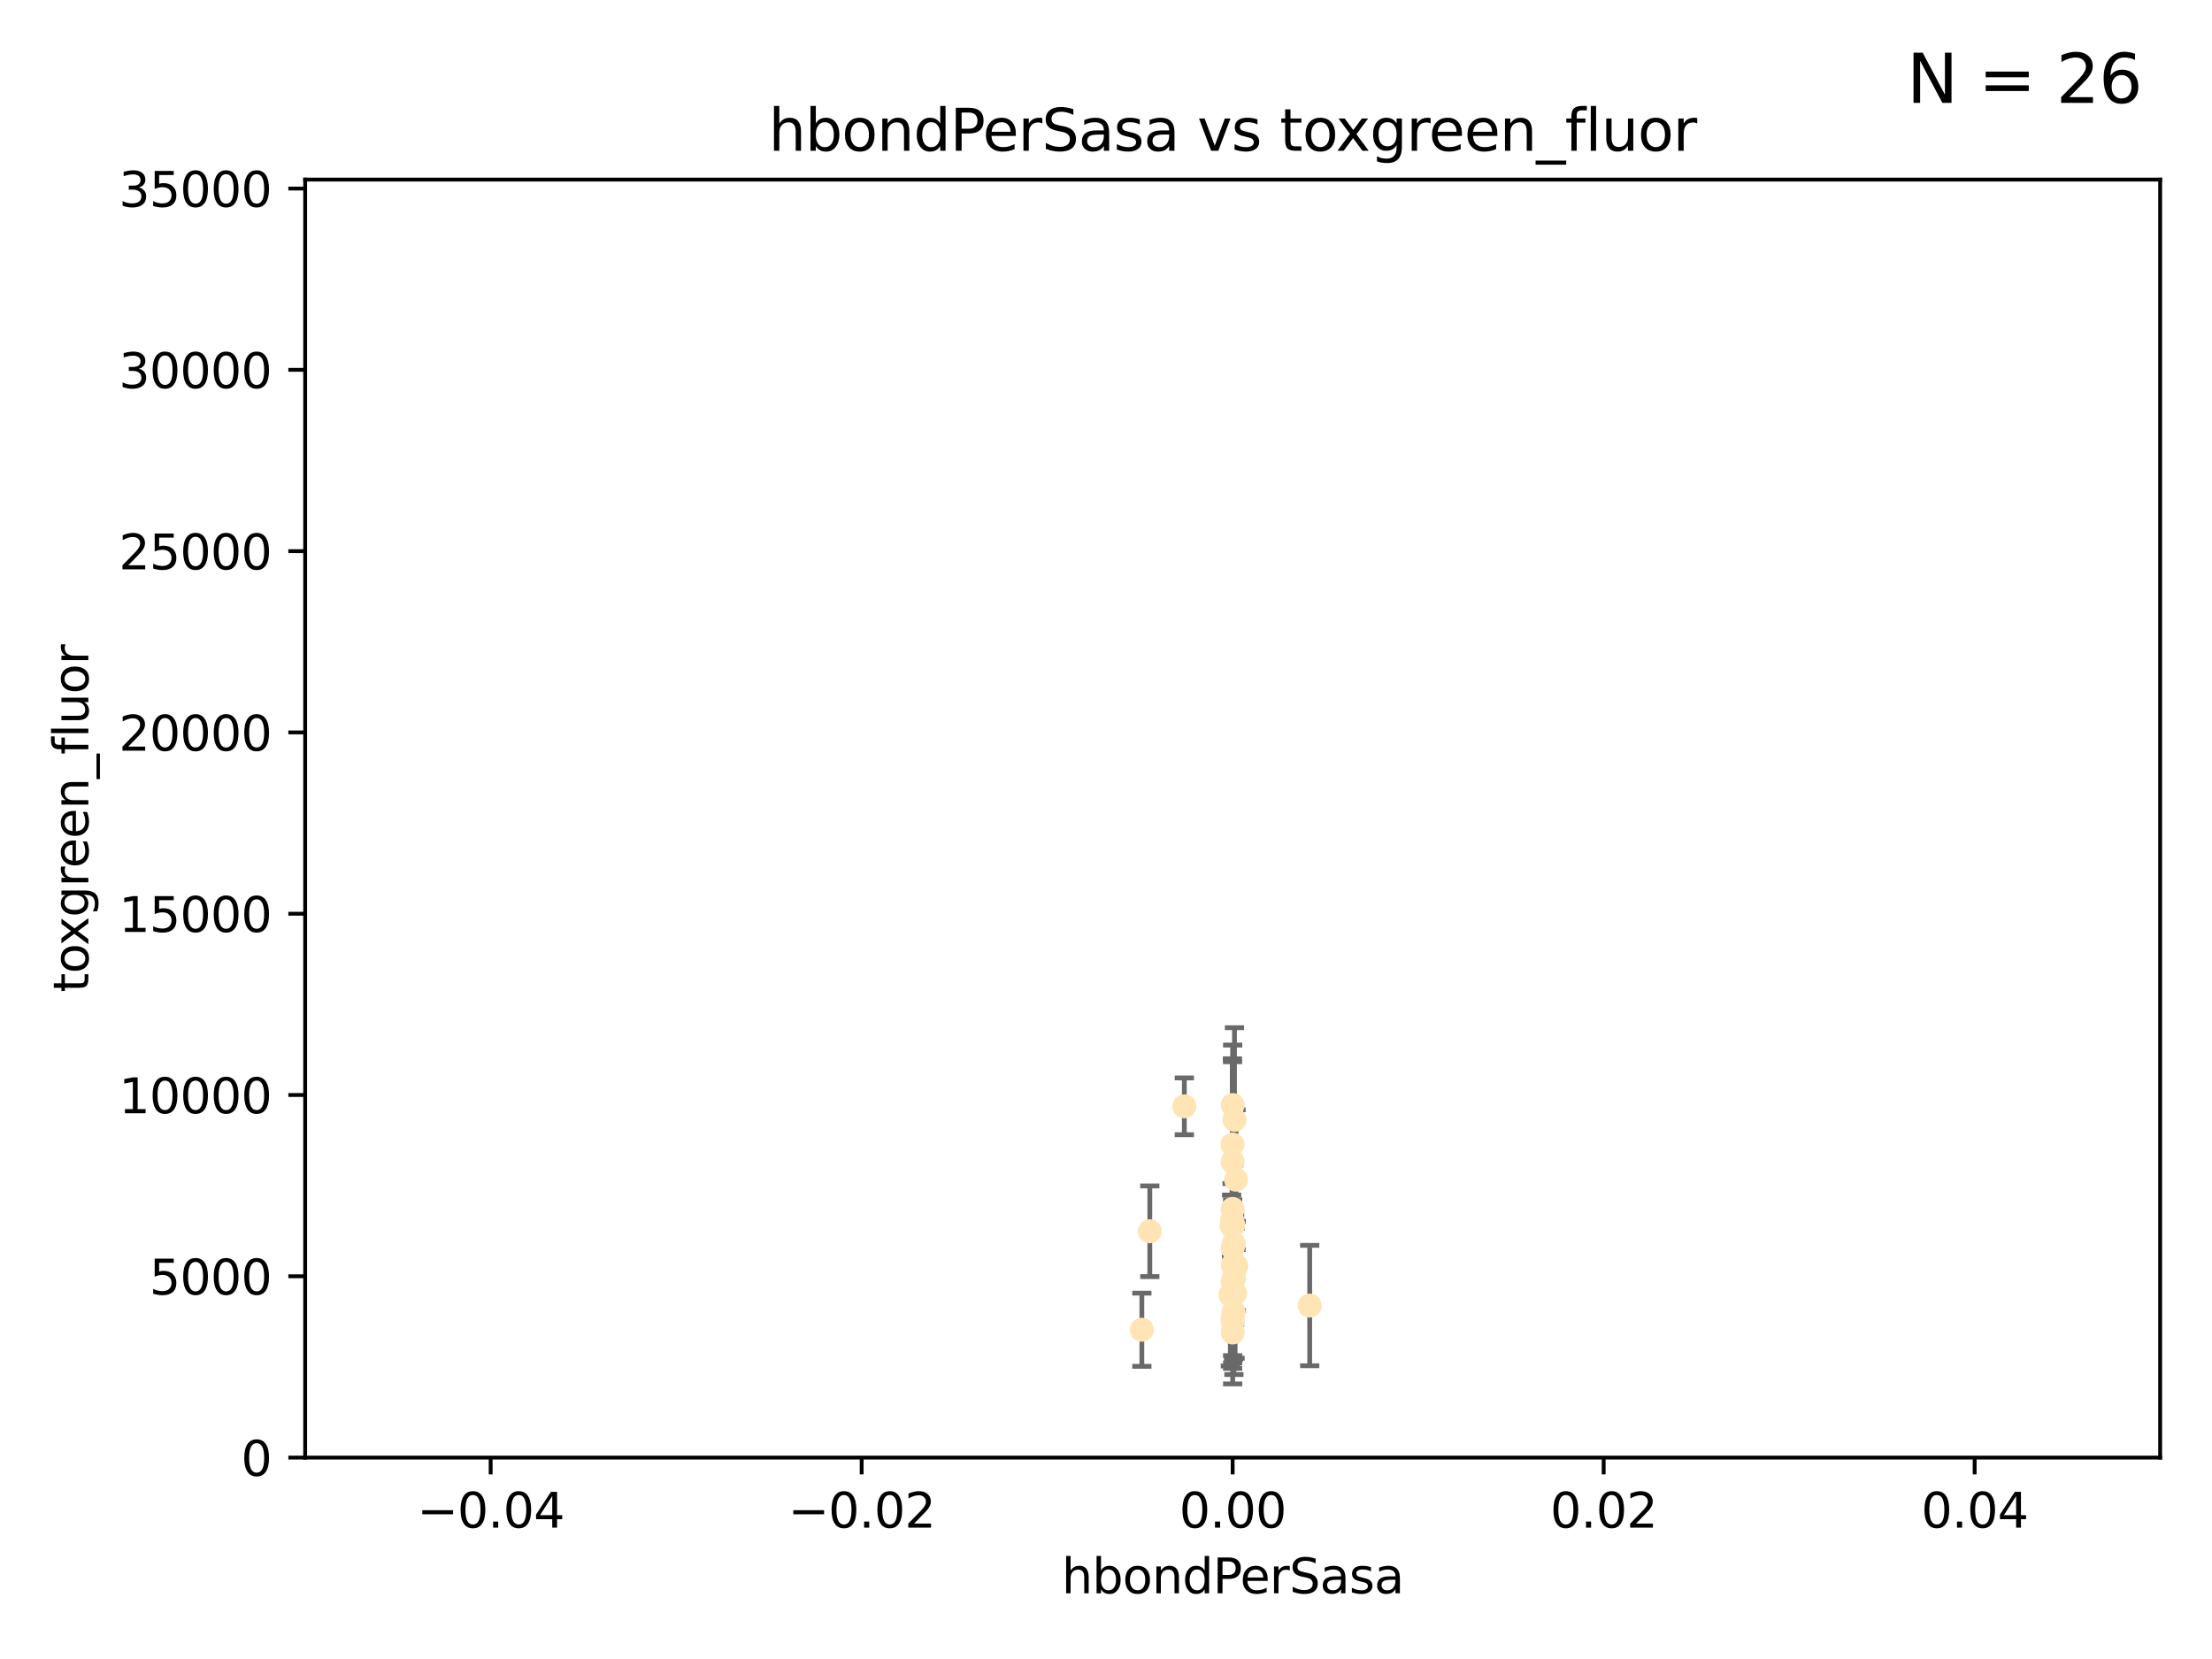 <?xml version="1.0" encoding="utf-8" standalone="no"?>
<!DOCTYPE svg PUBLIC "-//W3C//DTD SVG 1.1//EN"
  "http://www.w3.org/Graphics/SVG/1.1/DTD/svg11.dtd">
<svg xmlns:xlink="http://www.w3.org/1999/xlink" width="460.8pt" height="345.6pt" viewBox="0 0 460.8 345.6" xmlns="http://www.w3.org/2000/svg" version="1.1">
 <defs>
  <style type="text/css">*{stroke-linejoin: round; stroke-linecap: butt}</style>
 </defs>
 <g id="figure_1">
  <g id="patch_1">
   <path d="M 0 345.6 
L 460.8 345.6 
L 460.8 0 
L 0 0 
z
" style="fill: #ffffff"/>
  </g>
  <g id="axes_1">
   <g id="patch_2">
    <path d="M 63.571 303.64 
L 450 303.64 
L 450 37.411 
L 63.571 37.411 
z
" style="fill: #ffffff"/>
   </g>
   <g id="PathCollection_1">
    <defs>
     <path id="m84ec259718" d="M 0 1.118 
C 0.297 1.118 0.581 1 0.791 0.791 
C 1 0.581 1.118 0.297 1.118 0 
C 1.118 -0.297 1 -0.581 0.791 -0.791 
C 0.581 -1 0.297 -1.118 0 -1.118 
C -0.297 -1.118 -0.581 -1 -0.791 -0.791 
C -1 -0.581 -1.118 -0.297 -1.118 0 
C -1.118 0.297 -1 0.581 -0.791 0.791 
C -0.581 1 -0.297 1.118 0 1.118 
z
" style="stroke: #ffe4b5"/>
    </defs>
    <g clip-path="url(#pbfc49f6563)">
     <use xlink:href="#m84ec259718" x="246.719" y="230.468" style="fill: #ffe4b5; stroke: #ffe4b5"/>
     <use xlink:href="#m84ec259718" x="257.006" y="259.073" style="fill: #ffe4b5; stroke: #ffe4b5"/>
     <use xlink:href="#m84ec259718" x="257.164" y="233.283" style="fill: #ffe4b5; stroke: #ffe4b5"/>
     <use xlink:href="#m84ec259718" x="256.978" y="273.299" style="fill: #ffe4b5; stroke: #ffe4b5"/>
     <use xlink:href="#m84ec259718" x="257.049" y="266.328" style="fill: #ffe4b5; stroke: #ffe4b5"/>
     <use xlink:href="#m84ec259718" x="256.917" y="255.164" style="fill: #ffe4b5; stroke: #ffe4b5"/>
     <use xlink:href="#m84ec259718" x="256.738" y="238.421" style="fill: #ffe4b5; stroke: #ffe4b5"/>
     <use xlink:href="#m84ec259718" x="257.181" y="264.575" style="fill: #ffe4b5; stroke: #ffe4b5"/>
     <use xlink:href="#m84ec259718" x="256.569" y="255.382" style="fill: #ffe4b5; stroke: #ffe4b5"/>
     <use xlink:href="#m84ec259718" x="257.489" y="245.75" style="fill: #ffe4b5; stroke: #ffe4b5"/>
     <use xlink:href="#m84ec259718" x="256.786" y="230.204" style="fill: #ffe4b5; stroke: #ffe4b5"/>
     <use xlink:href="#m84ec259718" x="239.526" y="256.494" style="fill: #ffe4b5; stroke: #ffe4b5"/>
     <use xlink:href="#m84ec259718" x="256.786" y="260.01" style="fill: #ffe4b5; stroke: #ffe4b5"/>
     <use xlink:href="#m84ec259718" x="256.786" y="251.842" style="fill: #ffe4b5; stroke: #ffe4b5"/>
     <use xlink:href="#m84ec259718" x="256.786" y="263.488" style="fill: #ffe4b5; stroke: #ffe4b5"/>
     <use xlink:href="#m84ec259718" x="256.786" y="274.597" style="fill: #ffe4b5; stroke: #ffe4b5"/>
     <use xlink:href="#m84ec259718" x="272.838" y="271.972" style="fill: #ffe4b5; stroke: #ffe4b5"/>
     <use xlink:href="#m84ec259718" x="256.304" y="269.741" style="fill: #ffe4b5; stroke: #ffe4b5"/>
     <use xlink:href="#m84ec259718" x="256.761" y="242.001" style="fill: #ffe4b5; stroke: #ffe4b5"/>
     <use xlink:href="#m84ec259718" x="257.537" y="263.706" style="fill: #ffe4b5; stroke: #ffe4b5"/>
     <use xlink:href="#m84ec259718" x="256.786" y="266.947" style="fill: #ffe4b5; stroke: #ffe4b5"/>
     <use xlink:href="#m84ec259718" x="257.294" y="269.405" style="fill: #ffe4b5; stroke: #ffe4b5"/>
     <use xlink:href="#m84ec259718" x="256.786" y="275.261" style="fill: #ffe4b5; stroke: #ffe4b5"/>
     <use xlink:href="#m84ec259718" x="256.661" y="254.163" style="fill: #ffe4b5; stroke: #ffe4b5"/>
     <use xlink:href="#m84ec259718" x="237.871" y="277.009" style="fill: #ffe4b5; stroke: #ffe4b5"/>
     <use xlink:href="#m84ec259718" x="256.786" y="277.579" style="fill: #ffe4b5; stroke: #ffe4b5"/>
    </g>
   </g>
   <g id="matplotlib.axis_1">
    <g id="xtick_1">
     <g id="line2d_1">
      <defs>
       <path id="mdc029c8125" d="M 0 0 
L 0 3.5 
" style="stroke: #000000; stroke-width: 0.8"/>
      </defs>
      <g>
       <use xlink:href="#mdc029c8125" x="102.214" y="303.64" style="stroke: #000000; stroke-width: 0.8"/>
      </g>
     </g>
     <g id="text_1">
      <!-- −0.04 -->
      <g transform="translate(86.891 318.238)scale(0.1 -0.1)">
       <defs>
        <path id="DejaVuSans-2212" d="M 678 2272 
L 4684 2272 
L 4684 1741 
L 678 1741 
L 678 2272 
z
" transform="scale(0.016)"/>
        <path id="DejaVuSans-30" d="M 2034 4250 
Q 1547 4250 1301 3770 
Q 1056 3291 1056 2328 
Q 1056 1369 1301 889 
Q 1547 409 2034 409 
Q 2525 409 2770 889 
Q 3016 1369 3016 2328 
Q 3016 3291 2770 3770 
Q 2525 4250 2034 4250 
z
M 2034 4750 
Q 2819 4750 3233 4129 
Q 3647 3509 3647 2328 
Q 3647 1150 3233 529 
Q 2819 -91 2034 -91 
Q 1250 -91 836 529 
Q 422 1150 422 2328 
Q 422 3509 836 4129 
Q 1250 4750 2034 4750 
z
" transform="scale(0.016)"/>
        <path id="DejaVuSans-2e" d="M 684 794 
L 1344 794 
L 1344 0 
L 684 0 
L 684 794 
z
" transform="scale(0.016)"/>
        <path id="DejaVuSans-34" d="M 2419 4116 
L 825 1625 
L 2419 1625 
L 2419 4116 
z
M 2253 4666 
L 3047 4666 
L 3047 1625 
L 3713 1625 
L 3713 1100 
L 3047 1100 
L 3047 0 
L 2419 0 
L 2419 1100 
L 313 1100 
L 313 1709 
L 2253 4666 
z
" transform="scale(0.016)"/>
       </defs>
       <use xlink:href="#DejaVuSans-2212"/>
       <use xlink:href="#DejaVuSans-30" x="83.789"/>
       <use xlink:href="#DejaVuSans-2e" x="147.412"/>
       <use xlink:href="#DejaVuSans-30" x="179.199"/>
       <use xlink:href="#DejaVuSans-34" x="242.822"/>
      </g>
     </g>
    </g>
    <g id="xtick_2">
     <g id="line2d_2">
      <g>
       <use xlink:href="#mdc029c8125" x="179.5" y="303.64" style="stroke: #000000; stroke-width: 0.8"/>
      </g>
     </g>
     <g id="text_2">
      <!-- −0.02 -->
      <g transform="translate(164.177 318.238)scale(0.1 -0.1)">
       <defs>
        <path id="DejaVuSans-32" d="M 1228 531 
L 3431 531 
L 3431 0 
L 469 0 
L 469 531 
Q 828 903 1448 1529 
Q 2069 2156 2228 2338 
Q 2531 2678 2651 2914 
Q 2772 3150 2772 3378 
Q 2772 3750 2511 3984 
Q 2250 4219 1831 4219 
Q 1534 4219 1204 4116 
Q 875 4013 500 3803 
L 500 4441 
Q 881 4594 1212 4672 
Q 1544 4750 1819 4750 
Q 2544 4750 2975 4387 
Q 3406 4025 3406 3419 
Q 3406 3131 3298 2873 
Q 3191 2616 2906 2266 
Q 2828 2175 2409 1742 
Q 1991 1309 1228 531 
z
" transform="scale(0.016)"/>
       </defs>
       <use xlink:href="#DejaVuSans-2212"/>
       <use xlink:href="#DejaVuSans-30" x="83.789"/>
       <use xlink:href="#DejaVuSans-2e" x="147.412"/>
       <use xlink:href="#DejaVuSans-30" x="179.199"/>
       <use xlink:href="#DejaVuSans-32" x="242.822"/>
      </g>
     </g>
    </g>
    <g id="xtick_3">
     <g id="line2d_3">
      <g>
       <use xlink:href="#mdc029c8125" x="256.786" y="303.64" style="stroke: #000000; stroke-width: 0.8"/>
      </g>
     </g>
     <g id="text_3">
      <!-- 0.00 -->
      <g transform="translate(245.653 318.238)scale(0.1 -0.1)">
       <use xlink:href="#DejaVuSans-30"/>
       <use xlink:href="#DejaVuSans-2e" x="63.623"/>
       <use xlink:href="#DejaVuSans-30" x="95.41"/>
       <use xlink:href="#DejaVuSans-30" x="159.033"/>
      </g>
     </g>
    </g>
    <g id="xtick_4">
     <g id="line2d_4">
      <g>
       <use xlink:href="#mdc029c8125" x="334.071" y="303.64" style="stroke: #000000; stroke-width: 0.8"/>
      </g>
     </g>
     <g id="text_4">
      <!-- 0.02 -->
      <g transform="translate(322.939 318.238)scale(0.1 -0.1)">
       <use xlink:href="#DejaVuSans-30"/>
       <use xlink:href="#DejaVuSans-2e" x="63.623"/>
       <use xlink:href="#DejaVuSans-30" x="95.41"/>
       <use xlink:href="#DejaVuSans-32" x="159.033"/>
      </g>
     </g>
    </g>
    <g id="xtick_5">
     <g id="line2d_5">
      <g>
       <use xlink:href="#mdc029c8125" x="411.357" y="303.64" style="stroke: #000000; stroke-width: 0.8"/>
      </g>
     </g>
     <g id="text_5">
      <!-- 0.04 -->
      <g transform="translate(400.224 318.238)scale(0.1 -0.1)">
       <use xlink:href="#DejaVuSans-30"/>
       <use xlink:href="#DejaVuSans-2e" x="63.623"/>
       <use xlink:href="#DejaVuSans-30" x="95.41"/>
       <use xlink:href="#DejaVuSans-34" x="159.033"/>
      </g>
     </g>
    </g>
    <g id="text_6">
     <!-- hbondPerSasa -->
     <g transform="translate(221.168 331.917)scale(0.1 -0.1)">
      <defs>
       <path id="DejaVuSans-68" d="M 3513 2113 
L 3513 0 
L 2938 0 
L 2938 2094 
Q 2938 2591 2744 2837 
Q 2550 3084 2163 3084 
Q 1697 3084 1428 2787 
Q 1159 2491 1159 1978 
L 1159 0 
L 581 0 
L 581 4863 
L 1159 4863 
L 1159 2956 
Q 1366 3272 1645 3428 
Q 1925 3584 2291 3584 
Q 2894 3584 3203 3211 
Q 3513 2838 3513 2113 
z
" transform="scale(0.016)"/>
       <path id="DejaVuSans-62" d="M 3116 1747 
Q 3116 2381 2855 2742 
Q 2594 3103 2138 3103 
Q 1681 3103 1420 2742 
Q 1159 2381 1159 1747 
Q 1159 1113 1420 752 
Q 1681 391 2138 391 
Q 2594 391 2855 752 
Q 3116 1113 3116 1747 
z
M 1159 2969 
Q 1341 3281 1617 3432 
Q 1894 3584 2278 3584 
Q 2916 3584 3314 3078 
Q 3713 2572 3713 1747 
Q 3713 922 3314 415 
Q 2916 -91 2278 -91 
Q 1894 -91 1617 61 
Q 1341 213 1159 525 
L 1159 0 
L 581 0 
L 581 4863 
L 1159 4863 
L 1159 2969 
z
" transform="scale(0.016)"/>
       <path id="DejaVuSans-6f" d="M 1959 3097 
Q 1497 3097 1228 2736 
Q 959 2375 959 1747 
Q 959 1119 1226 758 
Q 1494 397 1959 397 
Q 2419 397 2687 759 
Q 2956 1122 2956 1747 
Q 2956 2369 2687 2733 
Q 2419 3097 1959 3097 
z
M 1959 3584 
Q 2709 3584 3137 3096 
Q 3566 2609 3566 1747 
Q 3566 888 3137 398 
Q 2709 -91 1959 -91 
Q 1206 -91 779 398 
Q 353 888 353 1747 
Q 353 2609 779 3096 
Q 1206 3584 1959 3584 
z
" transform="scale(0.016)"/>
       <path id="DejaVuSans-6e" d="M 3513 2113 
L 3513 0 
L 2938 0 
L 2938 2094 
Q 2938 2591 2744 2837 
Q 2550 3084 2163 3084 
Q 1697 3084 1428 2787 
Q 1159 2491 1159 1978 
L 1159 0 
L 581 0 
L 581 3500 
L 1159 3500 
L 1159 2956 
Q 1366 3272 1645 3428 
Q 1925 3584 2291 3584 
Q 2894 3584 3203 3211 
Q 3513 2838 3513 2113 
z
" transform="scale(0.016)"/>
       <path id="DejaVuSans-64" d="M 2906 2969 
L 2906 4863 
L 3481 4863 
L 3481 0 
L 2906 0 
L 2906 525 
Q 2725 213 2448 61 
Q 2172 -91 1784 -91 
Q 1150 -91 751 415 
Q 353 922 353 1747 
Q 353 2572 751 3078 
Q 1150 3584 1784 3584 
Q 2172 3584 2448 3432 
Q 2725 3281 2906 2969 
z
M 947 1747 
Q 947 1113 1208 752 
Q 1469 391 1925 391 
Q 2381 391 2643 752 
Q 2906 1113 2906 1747 
Q 2906 2381 2643 2742 
Q 2381 3103 1925 3103 
Q 1469 3103 1208 2742 
Q 947 2381 947 1747 
z
" transform="scale(0.016)"/>
       <path id="DejaVuSans-50" d="M 1259 4147 
L 1259 2394 
L 2053 2394 
Q 2494 2394 2734 2622 
Q 2975 2850 2975 3272 
Q 2975 3691 2734 3919 
Q 2494 4147 2053 4147 
L 1259 4147 
z
M 628 4666 
L 2053 4666 
Q 2838 4666 3239 4311 
Q 3641 3956 3641 3272 
Q 3641 2581 3239 2228 
Q 2838 1875 2053 1875 
L 1259 1875 
L 1259 0 
L 628 0 
L 628 4666 
z
" transform="scale(0.016)"/>
       <path id="DejaVuSans-65" d="M 3597 1894 
L 3597 1613 
L 953 1613 
Q 991 1019 1311 708 
Q 1631 397 2203 397 
Q 2534 397 2845 478 
Q 3156 559 3463 722 
L 3463 178 
Q 3153 47 2828 -22 
Q 2503 -91 2169 -91 
Q 1331 -91 842 396 
Q 353 884 353 1716 
Q 353 2575 817 3079 
Q 1281 3584 2069 3584 
Q 2775 3584 3186 3129 
Q 3597 2675 3597 1894 
z
M 3022 2063 
Q 3016 2534 2758 2815 
Q 2500 3097 2075 3097 
Q 1594 3097 1305 2825 
Q 1016 2553 972 2059 
L 3022 2063 
z
" transform="scale(0.016)"/>
       <path id="DejaVuSans-72" d="M 2631 2963 
Q 2534 3019 2420 3045 
Q 2306 3072 2169 3072 
Q 1681 3072 1420 2755 
Q 1159 2438 1159 1844 
L 1159 0 
L 581 0 
L 581 3500 
L 1159 3500 
L 1159 2956 
Q 1341 3275 1631 3429 
Q 1922 3584 2338 3584 
Q 2397 3584 2469 3576 
Q 2541 3569 2628 3553 
L 2631 2963 
z
" transform="scale(0.016)"/>
       <path id="DejaVuSans-53" d="M 3425 4513 
L 3425 3897 
Q 3066 4069 2747 4153 
Q 2428 4238 2131 4238 
Q 1616 4238 1336 4038 
Q 1056 3838 1056 3469 
Q 1056 3159 1242 3001 
Q 1428 2844 1947 2747 
L 2328 2669 
Q 3034 2534 3370 2195 
Q 3706 1856 3706 1288 
Q 3706 609 3251 259 
Q 2797 -91 1919 -91 
Q 1588 -91 1214 -16 
Q 841 59 441 206 
L 441 856 
Q 825 641 1194 531 
Q 1563 422 1919 422 
Q 2459 422 2753 634 
Q 3047 847 3047 1241 
Q 3047 1584 2836 1778 
Q 2625 1972 2144 2069 
L 1759 2144 
Q 1053 2284 737 2584 
Q 422 2884 422 3419 
Q 422 4038 858 4394 
Q 1294 4750 2059 4750 
Q 2388 4750 2728 4690 
Q 3069 4631 3425 4513 
z
" transform="scale(0.016)"/>
       <path id="DejaVuSans-61" d="M 2194 1759 
Q 1497 1759 1228 1600 
Q 959 1441 959 1056 
Q 959 750 1161 570 
Q 1363 391 1709 391 
Q 2188 391 2477 730 
Q 2766 1069 2766 1631 
L 2766 1759 
L 2194 1759 
z
M 3341 1997 
L 3341 0 
L 2766 0 
L 2766 531 
Q 2569 213 2275 61 
Q 1981 -91 1556 -91 
Q 1019 -91 701 211 
Q 384 513 384 1019 
Q 384 1609 779 1909 
Q 1175 2209 1959 2209 
L 2766 2209 
L 2766 2266 
Q 2766 2663 2505 2880 
Q 2244 3097 1772 3097 
Q 1472 3097 1187 3025 
Q 903 2953 641 2809 
L 641 3341 
Q 956 3463 1253 3523 
Q 1550 3584 1831 3584 
Q 2591 3584 2966 3190 
Q 3341 2797 3341 1997 
z
" transform="scale(0.016)"/>
       <path id="DejaVuSans-73" d="M 2834 3397 
L 2834 2853 
Q 2591 2978 2328 3040 
Q 2066 3103 1784 3103 
Q 1356 3103 1142 2972 
Q 928 2841 928 2578 
Q 928 2378 1081 2264 
Q 1234 2150 1697 2047 
L 1894 2003 
Q 2506 1872 2764 1633 
Q 3022 1394 3022 966 
Q 3022 478 2636 193 
Q 2250 -91 1575 -91 
Q 1294 -91 989 -36 
Q 684 19 347 128 
L 347 722 
Q 666 556 975 473 
Q 1284 391 1588 391 
Q 1994 391 2212 530 
Q 2431 669 2431 922 
Q 2431 1156 2273 1281 
Q 2116 1406 1581 1522 
L 1381 1569 
Q 847 1681 609 1914 
Q 372 2147 372 2553 
Q 372 3047 722 3315 
Q 1072 3584 1716 3584 
Q 2034 3584 2315 3537 
Q 2597 3491 2834 3397 
z
" transform="scale(0.016)"/>
      </defs>
      <use xlink:href="#DejaVuSans-68"/>
      <use xlink:href="#DejaVuSans-62" x="63.379"/>
      <use xlink:href="#DejaVuSans-6f" x="126.855"/>
      <use xlink:href="#DejaVuSans-6e" x="188.037"/>
      <use xlink:href="#DejaVuSans-64" x="251.416"/>
      <use xlink:href="#DejaVuSans-50" x="314.893"/>
      <use xlink:href="#DejaVuSans-65" x="371.57"/>
      <use xlink:href="#DejaVuSans-72" x="433.094"/>
      <use xlink:href="#DejaVuSans-53" x="474.207"/>
      <use xlink:href="#DejaVuSans-61" x="537.684"/>
      <use xlink:href="#DejaVuSans-73" x="598.963"/>
      <use xlink:href="#DejaVuSans-61" x="651.062"/>
     </g>
    </g>
   </g>
   <g id="matplotlib.axis_2">
    <g id="ytick_1">
     <g id="line2d_6">
      <defs>
       <path id="maba7966e36" d="M 0 0 
L -3.5 0 
" style="stroke: #000000; stroke-width: 0.8"/>
      </defs>
      <g>
       <use xlink:href="#maba7966e36" x="63.571" y="303.64" style="stroke: #000000; stroke-width: 0.8"/>
      </g>
     </g>
     <g id="text_7">
      <!-- 0 -->
      <g transform="translate(50.209 307.439)scale(0.1 -0.1)">
       <use xlink:href="#DejaVuSans-30"/>
      </g>
     </g>
    </g>
    <g id="ytick_2">
     <g id="line2d_7">
      <g>
       <use xlink:href="#maba7966e36" x="63.571" y="265.874" style="stroke: #000000; stroke-width: 0.8"/>
      </g>
     </g>
     <g id="text_8">
      <!-- 5000 -->
      <g transform="translate(31.121 269.673)scale(0.1 -0.1)">
       <defs>
        <path id="DejaVuSans-35" d="M 691 4666 
L 3169 4666 
L 3169 4134 
L 1269 4134 
L 1269 2991 
Q 1406 3038 1543 3061 
Q 1681 3084 1819 3084 
Q 2600 3084 3056 2656 
Q 3513 2228 3513 1497 
Q 3513 744 3044 326 
Q 2575 -91 1722 -91 
Q 1428 -91 1123 -41 
Q 819 9 494 109 
L 494 744 
Q 775 591 1075 516 
Q 1375 441 1709 441 
Q 2250 441 2565 725 
Q 2881 1009 2881 1497 
Q 2881 1984 2565 2268 
Q 2250 2553 1709 2553 
Q 1456 2553 1204 2497 
Q 953 2441 691 2322 
L 691 4666 
z
" transform="scale(0.016)"/>
       </defs>
       <use xlink:href="#DejaVuSans-35"/>
       <use xlink:href="#DejaVuSans-30" x="63.623"/>
       <use xlink:href="#DejaVuSans-30" x="127.246"/>
       <use xlink:href="#DejaVuSans-30" x="190.869"/>
      </g>
     </g>
    </g>
    <g id="ytick_3">
     <g id="line2d_8">
      <g>
       <use xlink:href="#maba7966e36" x="63.571" y="228.108" style="stroke: #000000; stroke-width: 0.8"/>
      </g>
     </g>
     <g id="text_9">
      <!-- 10000 -->
      <g transform="translate(24.759 231.907)scale(0.1 -0.1)">
       <defs>
        <path id="DejaVuSans-31" d="M 794 531 
L 1825 531 
L 1825 4091 
L 703 3866 
L 703 4441 
L 1819 4666 
L 2450 4666 
L 2450 531 
L 3481 531 
L 3481 0 
L 794 0 
L 794 531 
z
" transform="scale(0.016)"/>
       </defs>
       <use xlink:href="#DejaVuSans-31"/>
       <use xlink:href="#DejaVuSans-30" x="63.623"/>
       <use xlink:href="#DejaVuSans-30" x="127.246"/>
       <use xlink:href="#DejaVuSans-30" x="190.869"/>
       <use xlink:href="#DejaVuSans-30" x="254.492"/>
      </g>
     </g>
    </g>
    <g id="ytick_4">
     <g id="line2d_9">
      <g>
       <use xlink:href="#maba7966e36" x="63.571" y="190.342" style="stroke: #000000; stroke-width: 0.8"/>
      </g>
     </g>
     <g id="text_10">
      <!-- 15000 -->
      <g transform="translate(24.759 194.141)scale(0.1 -0.1)">
       <use xlink:href="#DejaVuSans-31"/>
       <use xlink:href="#DejaVuSans-35" x="63.623"/>
       <use xlink:href="#DejaVuSans-30" x="127.246"/>
       <use xlink:href="#DejaVuSans-30" x="190.869"/>
       <use xlink:href="#DejaVuSans-30" x="254.492"/>
      </g>
     </g>
    </g>
    <g id="ytick_5">
     <g id="line2d_10">
      <g>
       <use xlink:href="#maba7966e36" x="63.571" y="152.576" style="stroke: #000000; stroke-width: 0.8"/>
      </g>
     </g>
     <g id="text_11">
      <!-- 20000 -->
      <g transform="translate(24.759 156.375)scale(0.1 -0.1)">
       <use xlink:href="#DejaVuSans-32"/>
       <use xlink:href="#DejaVuSans-30" x="63.623"/>
       <use xlink:href="#DejaVuSans-30" x="127.246"/>
       <use xlink:href="#DejaVuSans-30" x="190.869"/>
       <use xlink:href="#DejaVuSans-30" x="254.492"/>
      </g>
     </g>
    </g>
    <g id="ytick_6">
     <g id="line2d_11">
      <g>
       <use xlink:href="#maba7966e36" x="63.571" y="114.81" style="stroke: #000000; stroke-width: 0.8"/>
      </g>
     </g>
     <g id="text_12">
      <!-- 25000 -->
      <g transform="translate(24.759 118.609)scale(0.1 -0.1)">
       <use xlink:href="#DejaVuSans-32"/>
       <use xlink:href="#DejaVuSans-35" x="63.623"/>
       <use xlink:href="#DejaVuSans-30" x="127.246"/>
       <use xlink:href="#DejaVuSans-30" x="190.869"/>
       <use xlink:href="#DejaVuSans-30" x="254.492"/>
      </g>
     </g>
    </g>
    <g id="ytick_7">
     <g id="line2d_12">
      <g>
       <use xlink:href="#maba7966e36" x="63.571" y="77.044" style="stroke: #000000; stroke-width: 0.8"/>
      </g>
     </g>
     <g id="text_13">
      <!-- 30000 -->
      <g transform="translate(24.759 80.844)scale(0.1 -0.1)">
       <defs>
        <path id="DejaVuSans-33" d="M 2597 2516 
Q 3050 2419 3304 2112 
Q 3559 1806 3559 1356 
Q 3559 666 3084 287 
Q 2609 -91 1734 -91 
Q 1441 -91 1130 -33 
Q 819 25 488 141 
L 488 750 
Q 750 597 1062 519 
Q 1375 441 1716 441 
Q 2309 441 2620 675 
Q 2931 909 2931 1356 
Q 2931 1769 2642 2001 
Q 2353 2234 1838 2234 
L 1294 2234 
L 1294 2753 
L 1863 2753 
Q 2328 2753 2575 2939 
Q 2822 3125 2822 3475 
Q 2822 3834 2567 4026 
Q 2313 4219 1838 4219 
Q 1578 4219 1281 4162 
Q 984 4106 628 3988 
L 628 4550 
Q 988 4650 1302 4700 
Q 1616 4750 1894 4750 
Q 2613 4750 3031 4423 
Q 3450 4097 3450 3541 
Q 3450 3153 3228 2886 
Q 3006 2619 2597 2516 
z
" transform="scale(0.016)"/>
       </defs>
       <use xlink:href="#DejaVuSans-33"/>
       <use xlink:href="#DejaVuSans-30" x="63.623"/>
       <use xlink:href="#DejaVuSans-30" x="127.246"/>
       <use xlink:href="#DejaVuSans-30" x="190.869"/>
       <use xlink:href="#DejaVuSans-30" x="254.492"/>
      </g>
     </g>
    </g>
    <g id="ytick_8">
     <g id="line2d_13">
      <g>
       <use xlink:href="#maba7966e36" x="63.571" y="39.278" style="stroke: #000000; stroke-width: 0.8"/>
      </g>
     </g>
     <g id="text_14">
      <!-- 35000 -->
      <g transform="translate(24.759 43.078)scale(0.1 -0.1)">
       <use xlink:href="#DejaVuSans-33"/>
       <use xlink:href="#DejaVuSans-35" x="63.623"/>
       <use xlink:href="#DejaVuSans-30" x="127.246"/>
       <use xlink:href="#DejaVuSans-30" x="190.869"/>
       <use xlink:href="#DejaVuSans-30" x="254.492"/>
      </g>
     </g>
    </g>
    <g id="text_15">
     <!-- toxgreen_fluor -->
     <g transform="translate(18.401 206.72)rotate(-90)scale(0.1 -0.1)">
      <defs>
       <path id="DejaVuSans-74" d="M 1172 4494 
L 1172 3500 
L 2356 3500 
L 2356 3053 
L 1172 3053 
L 1172 1153 
Q 1172 725 1289 603 
Q 1406 481 1766 481 
L 2356 481 
L 2356 0 
L 1766 0 
Q 1100 0 847 248 
Q 594 497 594 1153 
L 594 3053 
L 172 3053 
L 172 3500 
L 594 3500 
L 594 4494 
L 1172 4494 
z
" transform="scale(0.016)"/>
       <path id="DejaVuSans-78" d="M 3513 3500 
L 2247 1797 
L 3578 0 
L 2900 0 
L 1881 1375 
L 863 0 
L 184 0 
L 1544 1831 
L 300 3500 
L 978 3500 
L 1906 2253 
L 2834 3500 
L 3513 3500 
z
" transform="scale(0.016)"/>
       <path id="DejaVuSans-67" d="M 2906 1791 
Q 2906 2416 2648 2759 
Q 2391 3103 1925 3103 
Q 1463 3103 1205 2759 
Q 947 2416 947 1791 
Q 947 1169 1205 825 
Q 1463 481 1925 481 
Q 2391 481 2648 825 
Q 2906 1169 2906 1791 
z
M 3481 434 
Q 3481 -459 3084 -895 
Q 2688 -1331 1869 -1331 
Q 1566 -1331 1297 -1286 
Q 1028 -1241 775 -1147 
L 775 -588 
Q 1028 -725 1275 -790 
Q 1522 -856 1778 -856 
Q 2344 -856 2625 -561 
Q 2906 -266 2906 331 
L 2906 616 
Q 2728 306 2450 153 
Q 2172 0 1784 0 
Q 1141 0 747 490 
Q 353 981 353 1791 
Q 353 2603 747 3093 
Q 1141 3584 1784 3584 
Q 2172 3584 2450 3431 
Q 2728 3278 2906 2969 
L 2906 3500 
L 3481 3500 
L 3481 434 
z
" transform="scale(0.016)"/>
       <path id="DejaVuSans-5f" d="M 3263 -1063 
L 3263 -1509 
L -63 -1509 
L -63 -1063 
L 3263 -1063 
z
" transform="scale(0.016)"/>
       <path id="DejaVuSans-66" d="M 2375 4863 
L 2375 4384 
L 1825 4384 
Q 1516 4384 1395 4259 
Q 1275 4134 1275 3809 
L 1275 3500 
L 2222 3500 
L 2222 3053 
L 1275 3053 
L 1275 0 
L 697 0 
L 697 3053 
L 147 3053 
L 147 3500 
L 697 3500 
L 697 3744 
Q 697 4328 969 4595 
Q 1241 4863 1831 4863 
L 2375 4863 
z
" transform="scale(0.016)"/>
       <path id="DejaVuSans-6c" d="M 603 4863 
L 1178 4863 
L 1178 0 
L 603 0 
L 603 4863 
z
" transform="scale(0.016)"/>
       <path id="DejaVuSans-75" d="M 544 1381 
L 544 3500 
L 1119 3500 
L 1119 1403 
Q 1119 906 1312 657 
Q 1506 409 1894 409 
Q 2359 409 2629 706 
Q 2900 1003 2900 1516 
L 2900 3500 
L 3475 3500 
L 3475 0 
L 2900 0 
L 2900 538 
Q 2691 219 2414 64 
Q 2138 -91 1772 -91 
Q 1169 -91 856 284 
Q 544 659 544 1381 
z
M 1991 3584 
L 1991 3584 
z
" transform="scale(0.016)"/>
      </defs>
      <use xlink:href="#DejaVuSans-74"/>
      <use xlink:href="#DejaVuSans-6f" x="39.209"/>
      <use xlink:href="#DejaVuSans-78" x="97.266"/>
      <use xlink:href="#DejaVuSans-67" x="156.445"/>
      <use xlink:href="#DejaVuSans-72" x="219.922"/>
      <use xlink:href="#DejaVuSans-65" x="258.785"/>
      <use xlink:href="#DejaVuSans-65" x="320.309"/>
      <use xlink:href="#DejaVuSans-6e" x="381.832"/>
      <use xlink:href="#DejaVuSans-5f" x="445.211"/>
      <use xlink:href="#DejaVuSans-66" x="495.211"/>
      <use xlink:href="#DejaVuSans-6c" x="530.416"/>
      <use xlink:href="#DejaVuSans-75" x="558.199"/>
      <use xlink:href="#DejaVuSans-6f" x="621.578"/>
      <use xlink:href="#DejaVuSans-72" x="682.76"/>
     </g>
    </g>
   </g>
   <g id="LineCollection_1">
    <path d="M 246.719 236.385 
L 246.719 224.551 
" clip-path="url(#pbfc49f6563)" style="fill: none; stroke: #696969"/>
    <path d="M 257.006 275.427 
L 257.006 242.719 
" clip-path="url(#pbfc49f6563)" style="fill: none; stroke: #696969"/>
    <path d="M 257.164 252.481 
L 257.164 214.086 
" clip-path="url(#pbfc49f6563)" style="fill: none; stroke: #696969"/>
    <path d="M 256.978 283.157 
L 256.978 263.441 
" clip-path="url(#pbfc49f6563)" style="fill: none; stroke: #696969"/>
    <path d="M 257.049 286.341 
L 257.049 246.315 
" clip-path="url(#pbfc49f6563)" style="fill: none; stroke: #696969"/>
    <path d="M 256.917 267.529 
L 256.917 242.8 
" clip-path="url(#pbfc49f6563)" style="fill: none; stroke: #696969"/>
    <path d="M 256.738 256.278 
L 256.738 220.565 
" clip-path="url(#pbfc49f6563)" style="fill: none; stroke: #696969"/>
    <path d="M 257.181 275.884 
L 257.181 253.266 
" clip-path="url(#pbfc49f6563)" style="fill: none; stroke: #696969"/>
    <path d="M 256.569 261.811 
L 256.569 248.953 
" clip-path="url(#pbfc49f6563)" style="fill: none; stroke: #696969"/>
    <path d="M 257.489 260.314 
L 257.489 231.186 
" clip-path="url(#pbfc49f6563)" style="fill: none; stroke: #696969"/>
    <path d="M 256.786 242.701 
L 256.786 217.707 
" clip-path="url(#pbfc49f6563)" style="fill: none; stroke: #696969"/>
    <path d="M 239.526 265.936 
L 239.526 247.052 
" clip-path="url(#pbfc49f6563)" style="fill: none; stroke: #696969"/>
    <path d="M 256.786 267.252 
L 256.786 252.769 
" clip-path="url(#pbfc49f6563)" style="fill: none; stroke: #696969"/>
    <path d="M 256.786 261.732 
L 256.786 241.952 
" clip-path="url(#pbfc49f6563)" style="fill: none; stroke: #696969"/>
    <path d="M 256.786 274.103 
L 256.786 252.873 
" clip-path="url(#pbfc49f6563)" style="fill: none; stroke: #696969"/>
    <path d="M 256.786 282.395 
L 256.786 266.8 
" clip-path="url(#pbfc49f6563)" style="fill: none; stroke: #696969"/>
    <path d="M 272.838 284.509 
L 272.838 259.434 
" clip-path="url(#pbfc49f6563)" style="fill: none; stroke: #696969"/>
    <path d="M 256.304 284.563 
L 256.304 254.919 
" clip-path="url(#pbfc49f6563)" style="fill: none; stroke: #696969"/>
    <path d="M 256.761 262.82 
L 256.761 221.181 
" clip-path="url(#pbfc49f6563)" style="fill: none; stroke: #696969"/>
    <path d="M 257.537 272.986 
L 257.537 254.425 
" clip-path="url(#pbfc49f6563)" style="fill: none; stroke: #696969"/>
    <path d="M 256.786 283.933 
L 256.786 249.962 
" clip-path="url(#pbfc49f6563)" style="fill: none; stroke: #696969"/>
    <path d="M 257.294 282.927 
L 257.294 255.883 
" clip-path="url(#pbfc49f6563)" style="fill: none; stroke: #696969"/>
    <path d="M 256.786 288.292 
L 256.786 262.229 
" clip-path="url(#pbfc49f6563)" style="fill: none; stroke: #696969"/>
    <path d="M 256.661 261.773 
L 256.661 246.553 
" clip-path="url(#pbfc49f6563)" style="fill: none; stroke: #696969"/>
    <path d="M 237.871 284.633 
L 237.871 269.384 
" clip-path="url(#pbfc49f6563)" style="fill: none; stroke: #696969"/>
    <path d="M 256.786 285.067 
L 256.786 270.09 
" clip-path="url(#pbfc49f6563)" style="fill: none; stroke: #696969"/>
   </g>
   <g id="line2d_14">
    <defs>
     <path id="mdca6274289" d="M 2 0 
L -2 -0 
" style="stroke: #696969"/>
    </defs>
    <g clip-path="url(#pbfc49f6563)">
     <use xlink:href="#mdca6274289" x="246.719" y="236.385" style="fill: #696969; stroke: #696969"/>
     <use xlink:href="#mdca6274289" x="257.006" y="275.427" style="fill: #696969; stroke: #696969"/>
     <use xlink:href="#mdca6274289" x="257.164" y="252.481" style="fill: #696969; stroke: #696969"/>
     <use xlink:href="#mdca6274289" x="256.978" y="283.157" style="fill: #696969; stroke: #696969"/>
     <use xlink:href="#mdca6274289" x="257.049" y="286.341" style="fill: #696969; stroke: #696969"/>
     <use xlink:href="#mdca6274289" x="256.917" y="267.529" style="fill: #696969; stroke: #696969"/>
     <use xlink:href="#mdca6274289" x="256.738" y="256.278" style="fill: #696969; stroke: #696969"/>
     <use xlink:href="#mdca6274289" x="257.181" y="275.884" style="fill: #696969; stroke: #696969"/>
     <use xlink:href="#mdca6274289" x="256.569" y="261.811" style="fill: #696969; stroke: #696969"/>
     <use xlink:href="#mdca6274289" x="257.489" y="260.314" style="fill: #696969; stroke: #696969"/>
     <use xlink:href="#mdca6274289" x="256.786" y="242.701" style="fill: #696969; stroke: #696969"/>
     <use xlink:href="#mdca6274289" x="239.526" y="265.936" style="fill: #696969; stroke: #696969"/>
     <use xlink:href="#mdca6274289" x="256.786" y="267.252" style="fill: #696969; stroke: #696969"/>
     <use xlink:href="#mdca6274289" x="256.786" y="261.732" style="fill: #696969; stroke: #696969"/>
     <use xlink:href="#mdca6274289" x="256.786" y="274.103" style="fill: #696969; stroke: #696969"/>
     <use xlink:href="#mdca6274289" x="256.786" y="282.395" style="fill: #696969; stroke: #696969"/>
     <use xlink:href="#mdca6274289" x="272.838" y="284.509" style="fill: #696969; stroke: #696969"/>
     <use xlink:href="#mdca6274289" x="256.304" y="284.563" style="fill: #696969; stroke: #696969"/>
     <use xlink:href="#mdca6274289" x="256.761" y="262.82" style="fill: #696969; stroke: #696969"/>
     <use xlink:href="#mdca6274289" x="257.537" y="272.986" style="fill: #696969; stroke: #696969"/>
     <use xlink:href="#mdca6274289" x="256.786" y="283.933" style="fill: #696969; stroke: #696969"/>
     <use xlink:href="#mdca6274289" x="257.294" y="282.927" style="fill: #696969; stroke: #696969"/>
     <use xlink:href="#mdca6274289" x="256.786" y="288.292" style="fill: #696969; stroke: #696969"/>
     <use xlink:href="#mdca6274289" x="256.661" y="261.773" style="fill: #696969; stroke: #696969"/>
     <use xlink:href="#mdca6274289" x="237.871" y="284.633" style="fill: #696969; stroke: #696969"/>
     <use xlink:href="#mdca6274289" x="256.786" y="285.067" style="fill: #696969; stroke: #696969"/>
    </g>
   </g>
   <g id="line2d_15">
    <g clip-path="url(#pbfc49f6563)">
     <use xlink:href="#mdca6274289" x="246.719" y="224.551" style="fill: #696969; stroke: #696969"/>
     <use xlink:href="#mdca6274289" x="257.006" y="242.719" style="fill: #696969; stroke: #696969"/>
     <use xlink:href="#mdca6274289" x="257.164" y="214.086" style="fill: #696969; stroke: #696969"/>
     <use xlink:href="#mdca6274289" x="256.978" y="263.441" style="fill: #696969; stroke: #696969"/>
     <use xlink:href="#mdca6274289" x="257.049" y="246.315" style="fill: #696969; stroke: #696969"/>
     <use xlink:href="#mdca6274289" x="256.917" y="242.8" style="fill: #696969; stroke: #696969"/>
     <use xlink:href="#mdca6274289" x="256.738" y="220.565" style="fill: #696969; stroke: #696969"/>
     <use xlink:href="#mdca6274289" x="257.181" y="253.266" style="fill: #696969; stroke: #696969"/>
     <use xlink:href="#mdca6274289" x="256.569" y="248.953" style="fill: #696969; stroke: #696969"/>
     <use xlink:href="#mdca6274289" x="257.489" y="231.186" style="fill: #696969; stroke: #696969"/>
     <use xlink:href="#mdca6274289" x="256.786" y="217.707" style="fill: #696969; stroke: #696969"/>
     <use xlink:href="#mdca6274289" x="239.526" y="247.052" style="fill: #696969; stroke: #696969"/>
     <use xlink:href="#mdca6274289" x="256.786" y="252.769" style="fill: #696969; stroke: #696969"/>
     <use xlink:href="#mdca6274289" x="256.786" y="241.952" style="fill: #696969; stroke: #696969"/>
     <use xlink:href="#mdca6274289" x="256.786" y="252.873" style="fill: #696969; stroke: #696969"/>
     <use xlink:href="#mdca6274289" x="256.786" y="266.8" style="fill: #696969; stroke: #696969"/>
     <use xlink:href="#mdca6274289" x="272.838" y="259.434" style="fill: #696969; stroke: #696969"/>
     <use xlink:href="#mdca6274289" x="256.304" y="254.919" style="fill: #696969; stroke: #696969"/>
     <use xlink:href="#mdca6274289" x="256.761" y="221.181" style="fill: #696969; stroke: #696969"/>
     <use xlink:href="#mdca6274289" x="257.537" y="254.425" style="fill: #696969; stroke: #696969"/>
     <use xlink:href="#mdca6274289" x="256.786" y="249.962" style="fill: #696969; stroke: #696969"/>
     <use xlink:href="#mdca6274289" x="257.294" y="255.883" style="fill: #696969; stroke: #696969"/>
     <use xlink:href="#mdca6274289" x="256.786" y="262.229" style="fill: #696969; stroke: #696969"/>
     <use xlink:href="#mdca6274289" x="256.661" y="246.553" style="fill: #696969; stroke: #696969"/>
     <use xlink:href="#mdca6274289" x="237.871" y="269.384" style="fill: #696969; stroke: #696969"/>
     <use xlink:href="#mdca6274289" x="256.786" y="270.09" style="fill: #696969; stroke: #696969"/>
    </g>
   </g>
   <g id="line2d_16">
    <defs>
     <path id="m7f8f2d2ad5" d="M 0 2 
C 0.53 2 1.039 1.789 1.414 1.414 
C 1.789 1.039 2 0.53 2 0 
C 2 -0.53 1.789 -1.039 1.414 -1.414 
C 1.039 -1.789 0.53 -2 0 -2 
C -0.53 -2 -1.039 -1.789 -1.414 -1.414 
C -1.789 -1.039 -2 -0.53 -2 0 
C -2 0.53 -1.789 1.039 -1.414 1.414 
C -1.039 1.789 -0.53 2 0 2 
z
" style="stroke: #ffe4b5"/>
    </defs>
    <g clip-path="url(#pbfc49f6563)">
     <use xlink:href="#m7f8f2d2ad5" x="246.719" y="230.468" style="fill: #ffe4b5; stroke: #ffe4b5"/>
     <use xlink:href="#m7f8f2d2ad5" x="257.006" y="259.073" style="fill: #ffe4b5; stroke: #ffe4b5"/>
     <use xlink:href="#m7f8f2d2ad5" x="257.164" y="233.283" style="fill: #ffe4b5; stroke: #ffe4b5"/>
     <use xlink:href="#m7f8f2d2ad5" x="256.978" y="273.299" style="fill: #ffe4b5; stroke: #ffe4b5"/>
     <use xlink:href="#m7f8f2d2ad5" x="257.049" y="266.328" style="fill: #ffe4b5; stroke: #ffe4b5"/>
     <use xlink:href="#m7f8f2d2ad5" x="256.917" y="255.164" style="fill: #ffe4b5; stroke: #ffe4b5"/>
     <use xlink:href="#m7f8f2d2ad5" x="256.738" y="238.421" style="fill: #ffe4b5; stroke: #ffe4b5"/>
     <use xlink:href="#m7f8f2d2ad5" x="257.181" y="264.575" style="fill: #ffe4b5; stroke: #ffe4b5"/>
     <use xlink:href="#m7f8f2d2ad5" x="256.569" y="255.382" style="fill: #ffe4b5; stroke: #ffe4b5"/>
     <use xlink:href="#m7f8f2d2ad5" x="257.489" y="245.75" style="fill: #ffe4b5; stroke: #ffe4b5"/>
     <use xlink:href="#m7f8f2d2ad5" x="256.786" y="230.204" style="fill: #ffe4b5; stroke: #ffe4b5"/>
     <use xlink:href="#m7f8f2d2ad5" x="239.526" y="256.494" style="fill: #ffe4b5; stroke: #ffe4b5"/>
     <use xlink:href="#m7f8f2d2ad5" x="256.786" y="260.01" style="fill: #ffe4b5; stroke: #ffe4b5"/>
     <use xlink:href="#m7f8f2d2ad5" x="256.786" y="251.842" style="fill: #ffe4b5; stroke: #ffe4b5"/>
     <use xlink:href="#m7f8f2d2ad5" x="256.786" y="263.488" style="fill: #ffe4b5; stroke: #ffe4b5"/>
     <use xlink:href="#m7f8f2d2ad5" x="256.786" y="274.597" style="fill: #ffe4b5; stroke: #ffe4b5"/>
     <use xlink:href="#m7f8f2d2ad5" x="272.838" y="271.972" style="fill: #ffe4b5; stroke: #ffe4b5"/>
     <use xlink:href="#m7f8f2d2ad5" x="256.304" y="269.741" style="fill: #ffe4b5; stroke: #ffe4b5"/>
     <use xlink:href="#m7f8f2d2ad5" x="256.761" y="242.001" style="fill: #ffe4b5; stroke: #ffe4b5"/>
     <use xlink:href="#m7f8f2d2ad5" x="257.537" y="263.706" style="fill: #ffe4b5; stroke: #ffe4b5"/>
     <use xlink:href="#m7f8f2d2ad5" x="256.786" y="266.947" style="fill: #ffe4b5; stroke: #ffe4b5"/>
     <use xlink:href="#m7f8f2d2ad5" x="257.294" y="269.405" style="fill: #ffe4b5; stroke: #ffe4b5"/>
     <use xlink:href="#m7f8f2d2ad5" x="256.786" y="275.261" style="fill: #ffe4b5; stroke: #ffe4b5"/>
     <use xlink:href="#m7f8f2d2ad5" x="256.661" y="254.163" style="fill: #ffe4b5; stroke: #ffe4b5"/>
     <use xlink:href="#m7f8f2d2ad5" x="237.871" y="277.009" style="fill: #ffe4b5; stroke: #ffe4b5"/>
     <use xlink:href="#m7f8f2d2ad5" x="256.786" y="277.579" style="fill: #ffe4b5; stroke: #ffe4b5"/>
    </g>
   </g>
   <g id="patch_3">
    <path d="M 63.571 303.64 
L 63.571 37.411 
" style="fill: none; stroke: #000000; stroke-width: 0.8; stroke-linejoin: miter; stroke-linecap: square"/>
   </g>
   <g id="patch_4">
    <path d="M 450 303.64 
L 450 37.411 
" style="fill: none; stroke: #000000; stroke-width: 0.8; stroke-linejoin: miter; stroke-linecap: square"/>
   </g>
   <g id="patch_5">
    <path d="M 63.571 303.64 
L 450 303.64 
" style="fill: none; stroke: #000000; stroke-width: 0.8; stroke-linejoin: miter; stroke-linecap: square"/>
   </g>
   <g id="patch_6">
    <path d="M 63.571 37.411 
L 450 37.411 
" style="fill: none; stroke: #000000; stroke-width: 0.8; stroke-linejoin: miter; stroke-linecap: square"/>
   </g>
   <g id="text_16">
    <!-- N = 26 -->
    <g transform="translate(397.217 21.426)scale(0.14 -0.14)">
     <defs>
      <path id="DejaVuSans-4e" d="M 628 4666 
L 1478 4666 
L 3547 763 
L 3547 4666 
L 4159 4666 
L 4159 0 
L 3309 0 
L 1241 3903 
L 1241 0 
L 628 0 
L 628 4666 
z
" transform="scale(0.016)"/>
      <path id="DejaVuSans-20" transform="scale(0.016)"/>
      <path id="DejaVuSans-3d" d="M 678 2906 
L 4684 2906 
L 4684 2381 
L 678 2381 
L 678 2906 
z
M 678 1631 
L 4684 1631 
L 4684 1100 
L 678 1100 
L 678 1631 
z
" transform="scale(0.016)"/>
      <path id="DejaVuSans-36" d="M 2113 2584 
Q 1688 2584 1439 2293 
Q 1191 2003 1191 1497 
Q 1191 994 1439 701 
Q 1688 409 2113 409 
Q 2538 409 2786 701 
Q 3034 994 3034 1497 
Q 3034 2003 2786 2293 
Q 2538 2584 2113 2584 
z
M 3366 4563 
L 3366 3988 
Q 3128 4100 2886 4159 
Q 2644 4219 2406 4219 
Q 1781 4219 1451 3797 
Q 1122 3375 1075 2522 
Q 1259 2794 1537 2939 
Q 1816 3084 2150 3084 
Q 2853 3084 3261 2657 
Q 3669 2231 3669 1497 
Q 3669 778 3244 343 
Q 2819 -91 2113 -91 
Q 1303 -91 875 529 
Q 447 1150 447 2328 
Q 447 3434 972 4092 
Q 1497 4750 2381 4750 
Q 2619 4750 2861 4703 
Q 3103 4656 3366 4563 
z
" transform="scale(0.016)"/>
     </defs>
     <use xlink:href="#DejaVuSans-4e"/>
     <use xlink:href="#DejaVuSans-20" x="74.805"/>
     <use xlink:href="#DejaVuSans-3d" x="106.592"/>
     <use xlink:href="#DejaVuSans-20" x="190.381"/>
     <use xlink:href="#DejaVuSans-32" x="222.168"/>
     <use xlink:href="#DejaVuSans-36" x="285.791"/>
    </g>
   </g>
   <g id="text_17">
    <!-- hbondPerSasa vs toxgreen_fluor -->
    <g transform="translate(160.12 31.411)scale(0.12 -0.12)">
     <defs>
      <path id="DejaVuSans-76" d="M 191 3500 
L 800 3500 
L 1894 563 
L 2988 3500 
L 3597 3500 
L 2284 0 
L 1503 0 
L 191 3500 
z
" transform="scale(0.016)"/>
     </defs>
     <use xlink:href="#DejaVuSans-68"/>
     <use xlink:href="#DejaVuSans-62" x="63.379"/>
     <use xlink:href="#DejaVuSans-6f" x="126.855"/>
     <use xlink:href="#DejaVuSans-6e" x="188.037"/>
     <use xlink:href="#DejaVuSans-64" x="251.416"/>
     <use xlink:href="#DejaVuSans-50" x="314.893"/>
     <use xlink:href="#DejaVuSans-65" x="371.57"/>
     <use xlink:href="#DejaVuSans-72" x="433.094"/>
     <use xlink:href="#DejaVuSans-53" x="474.207"/>
     <use xlink:href="#DejaVuSans-61" x="537.684"/>
     <use xlink:href="#DejaVuSans-73" x="598.963"/>
     <use xlink:href="#DejaVuSans-61" x="651.062"/>
     <use xlink:href="#DejaVuSans-20" x="712.342"/>
     <use xlink:href="#DejaVuSans-76" x="744.129"/>
     <use xlink:href="#DejaVuSans-73" x="803.309"/>
     <use xlink:href="#DejaVuSans-20" x="855.408"/>
     <use xlink:href="#DejaVuSans-74" x="887.195"/>
     <use xlink:href="#DejaVuSans-6f" x="926.404"/>
     <use xlink:href="#DejaVuSans-78" x="984.461"/>
     <use xlink:href="#DejaVuSans-67" x="1043.641"/>
     <use xlink:href="#DejaVuSans-72" x="1107.117"/>
     <use xlink:href="#DejaVuSans-65" x="1145.98"/>
     <use xlink:href="#DejaVuSans-65" x="1207.504"/>
     <use xlink:href="#DejaVuSans-6e" x="1269.027"/>
     <use xlink:href="#DejaVuSans-5f" x="1332.406"/>
     <use xlink:href="#DejaVuSans-66" x="1382.406"/>
     <use xlink:href="#DejaVuSans-6c" x="1417.611"/>
     <use xlink:href="#DejaVuSans-75" x="1445.395"/>
     <use xlink:href="#DejaVuSans-6f" x="1508.773"/>
     <use xlink:href="#DejaVuSans-72" x="1569.955"/>
    </g>
   </g>
  </g>
 </g>
 <defs>
  <clipPath id="pbfc49f6563">
   <rect x="63.571" y="37.411" width="386.429" height="266.229"/>
  </clipPath>
 </defs>
</svg>
